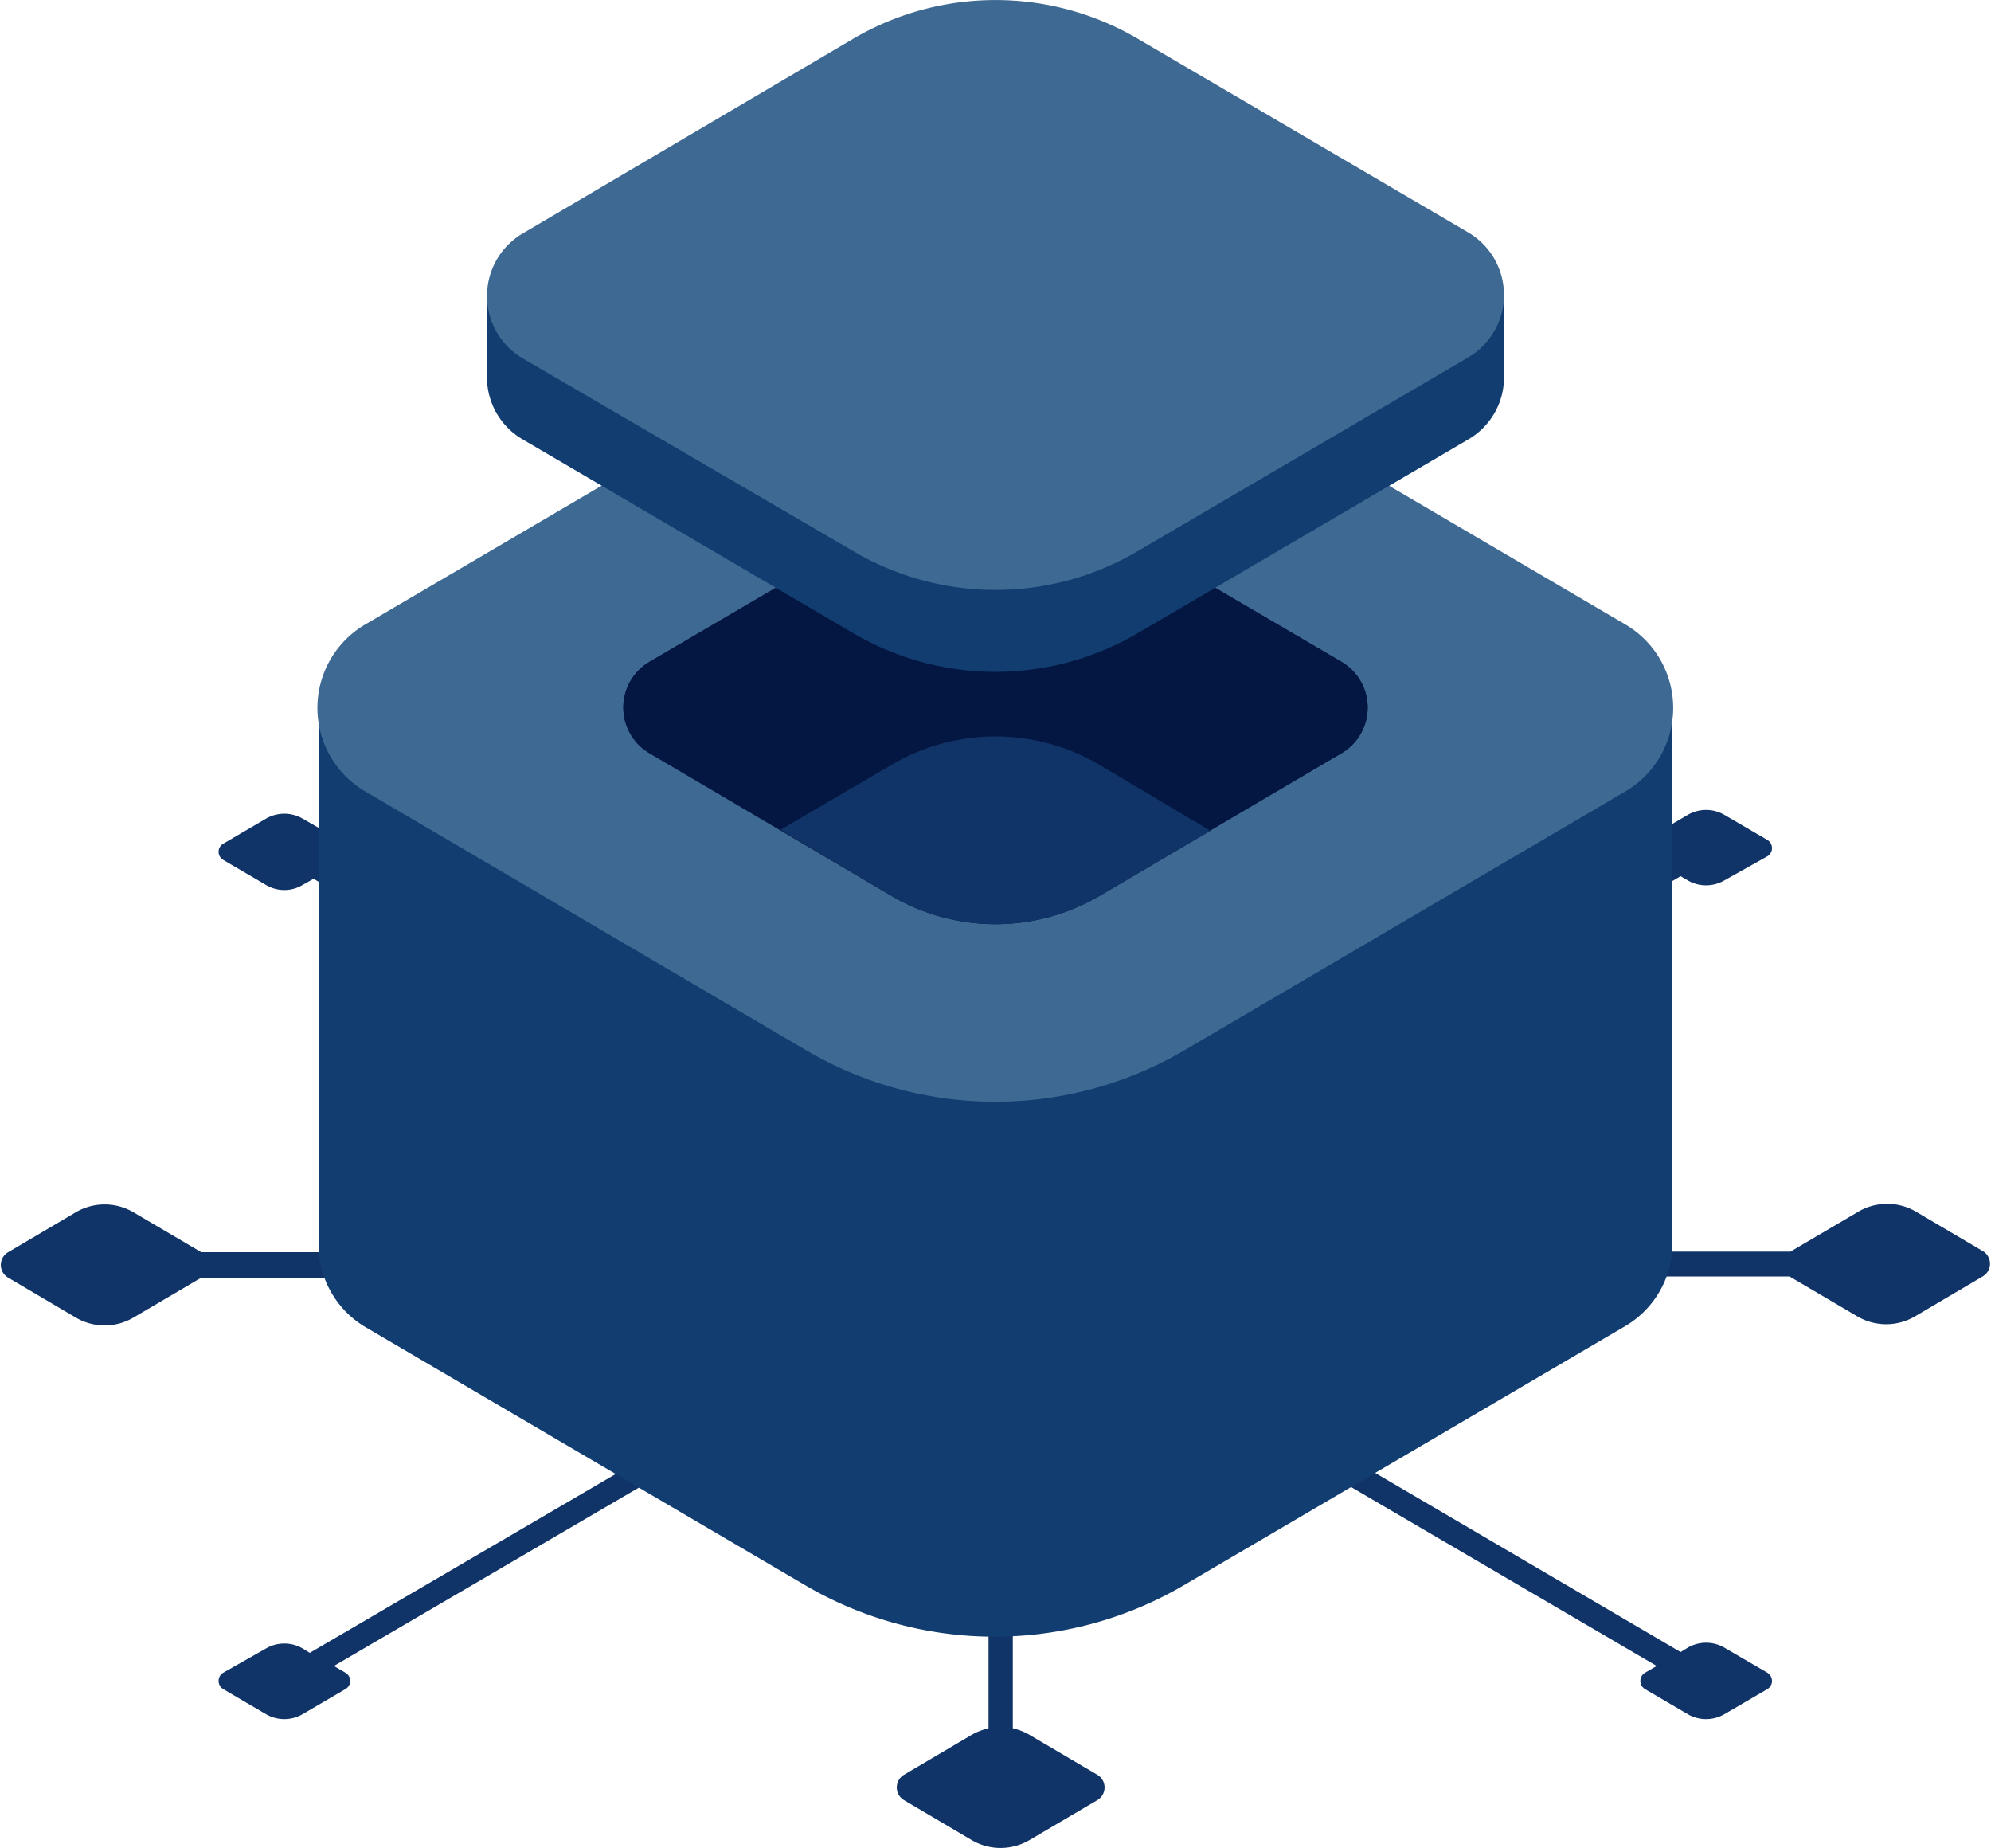 <svg xmlns="http://www.w3.org/2000/svg" viewBox="0 0 100 92.78"><defs><style>.cls-1{fill:#103468;}.cls-2{fill:#123d70;}.cls-3{fill:#3e6993;}.cls-4{fill:#041742;}</style></defs><title>Asset 47</title><g id="Layer_2" data-name="Layer 2"><g id="Layer_1-2" data-name="Layer 1"><path class="cls-1" d="M99.63,62.85l-3.39-2a2.86,2.86,0,0,0-2.91,0l-3.4,2,0,0H80.24l-14-8.21L84.41,44l.36.21a1.83,1.83,0,0,0,1.84,0L88.77,43a.48.48,0,0,0,0-.82l-2.16-1.26a1.83,1.83,0,0,0-1.84,0l-2.15,1.26a.48.48,0,0,0,0,.82l.59.34L65,54,50,45.16,35,54,17,43.42l.4-.24a.46.46,0,0,0,0-.81L15.2,41.11a1.83,1.83,0,0,0-1.84,0l-2.15,1.26a.47.47,0,0,0,0,.81l2.15,1.26a1.79,1.79,0,0,0,1.84,0l.55-.31,18,10.55-14,8.2H10.11l0,0-3.4-2a2.86,2.86,0,0,0-2.91,0l-3.39,2a.74.74,0,0,0,0,1.28l3.39,2a2.86,2.86,0,0,0,2.91,0l3.4-2,0,0h9.65l14,8.2L15.56,83l-.36-.22a1.83,1.83,0,0,0-1.84,0L11.21,84a.48.48,0,0,0,0,.82l2.15,1.26a1.83,1.83,0,0,0,1.84,0l2.15-1.26a.47.47,0,0,0,0-.82l-.58-.34L35,73l14.65,8.58v5.21a3.06,3.06,0,0,0-.85.33l-3.39,2a.74.74,0,0,0,0,1.28l3.39,2a2.86,2.86,0,0,0,2.91,0l3.4-2a.74.74,0,0,0,0-1.28l-3.4-2a2.88,2.88,0,0,0-.84-.33V81.33L65,73,83.21,83.66l-.59.34a.48.48,0,0,0,0,.82l2.15,1.26a1.83,1.83,0,0,0,1.84,0l2.16-1.26a.48.48,0,0,0,0-.82l-2.16-1.26a1.83,1.83,0,0,0-1.84,0l-.36.22L66.23,72.3l14-8.2h9.65l0,0,3.4,2a2.86,2.86,0,0,0,2.91,0l3.39-2A.74.74,0,0,0,99.63,62.85Zm-21.79,0H52.24L65,55.38ZM50,46.57l13.83,8.1L50,62.78l-13.84-8.1ZM35,55.38l12.8,7.5H22.16ZM22.16,64.1h25.6L35,71.59Zm14,8.2,13.45-7.88V80.18Zm14.67,7.62V64.68l13,7.62ZM65,71.6,52.24,64.1h25.6Z"/><path class="cls-2" d="M84,35.53V62.42a4.81,4.81,0,0,1-2.4,4.19l-22.15,13a18.79,18.79,0,0,1-19,0l-22.15-13A4.81,4.81,0,0,1,16,62.42V35.53Z"/><path class="cls-3" d="M59.49,18.36l22.15,13a4.86,4.86,0,0,1,0,8.38l-22.15,13a18.74,18.74,0,0,1-19,0l-22.15-13a4.86,4.86,0,0,1,0-8.38l22.15-13A18.79,18.79,0,0,1,59.49,18.36Z"/><path class="cls-4" d="M55.21,26.1l12.16,7.13a2.66,2.66,0,0,1,0,4.6L55.21,45a10.33,10.33,0,0,1-10.42,0L32.63,37.83a2.66,2.66,0,0,1,0-4.6L44.79,26.1A10.33,10.33,0,0,1,55.21,26.1Z"/><path class="cls-4" d="M55.21,38.4l5.59,3.27,6.57-3.84a2.66,2.66,0,0,0,0-4.6L55.21,26.1a10.33,10.33,0,0,0-10.42,0L32.63,33.23a2.66,2.66,0,0,0,0,4.6l6.57,3.84,5.59-3.27A10.28,10.28,0,0,1,55.21,38.4Z"/><path class="cls-1" d="M55.21,45l5.59-3.28L55.21,38.4a10.28,10.28,0,0,0-10.42,0L39.2,41.67,44.79,45A10.33,10.33,0,0,0,55.21,45Z"/><path class="cls-2" d="M75.54,14.81v4.12a3.6,3.6,0,0,1-1.8,3.14L57.12,31.81a14.11,14.11,0,0,1-14.24,0L26.26,22.07a3.6,3.6,0,0,1-1.8-3.14V14.81Z"/><path class="cls-3" d="M57.12,1.93l16.62,9.74a3.64,3.64,0,0,1,0,6.28L57.12,27.69a14.07,14.07,0,0,1-14.24,0L26.26,18a3.64,3.64,0,0,1,0-6.28L42.88,1.93A14.11,14.11,0,0,1,57.12,1.93Z"/></g></g></svg>